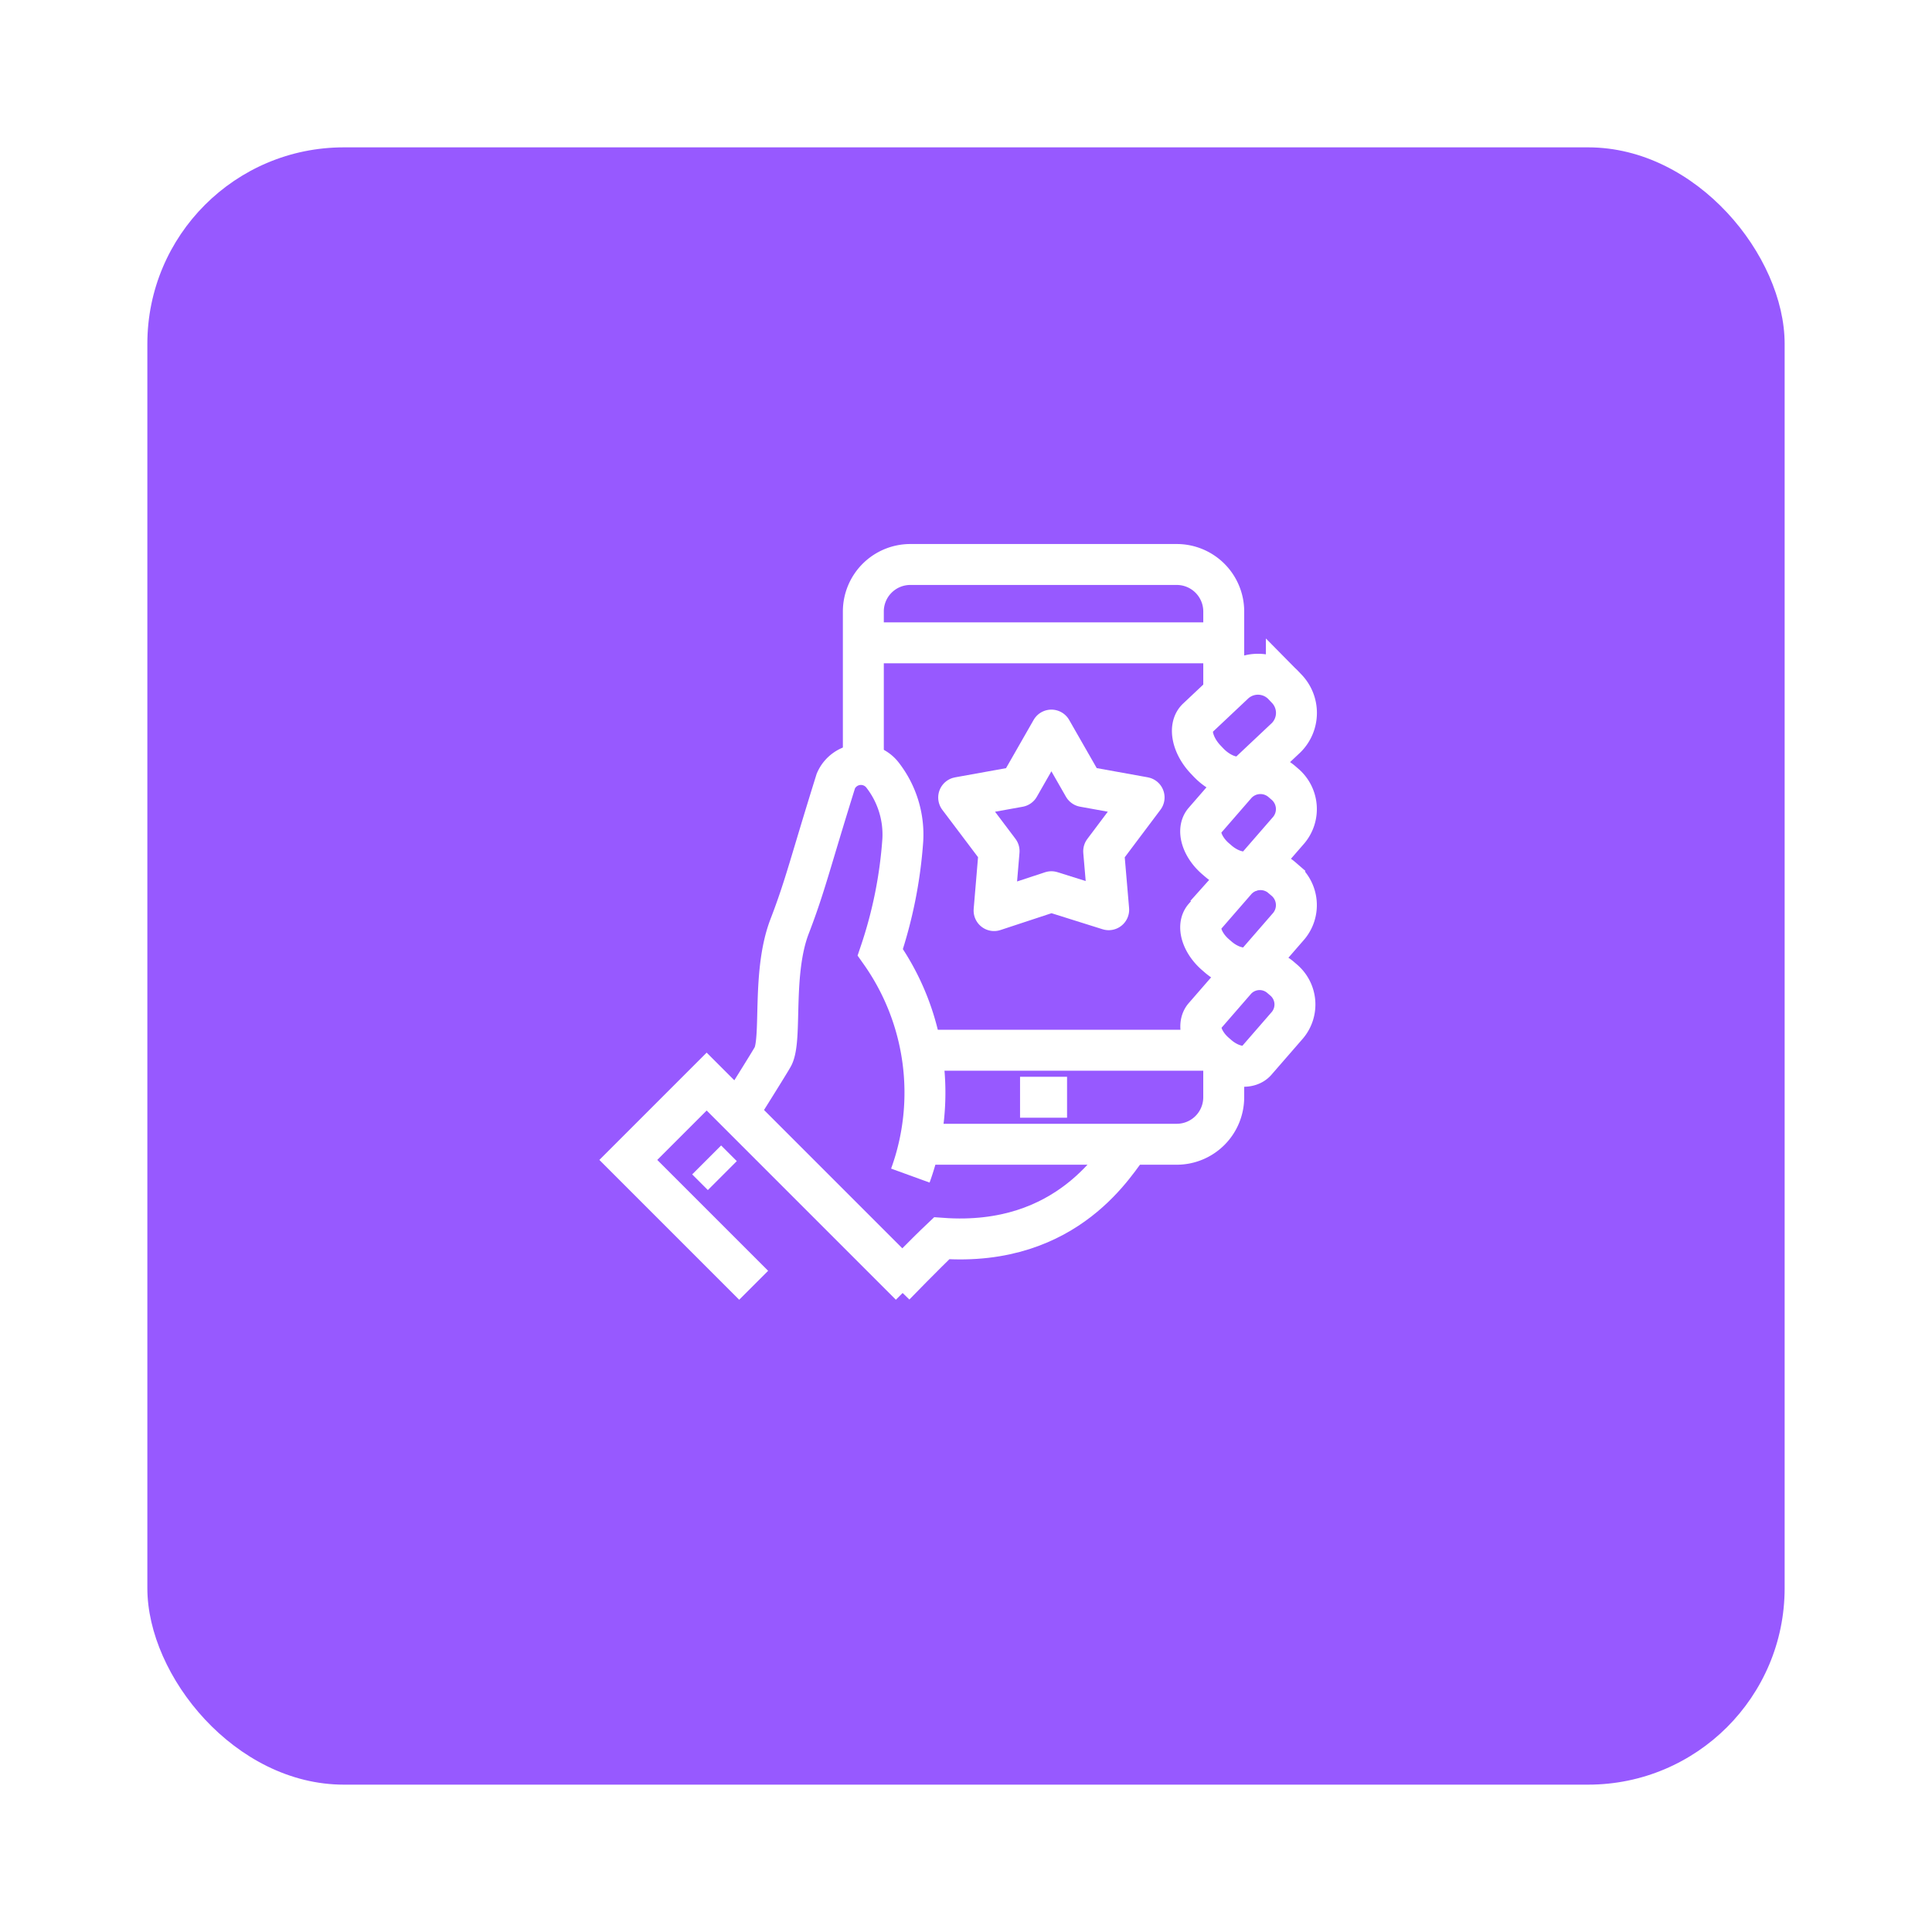 <svg xmlns="http://www.w3.org/2000/svg" xmlns:xlink="http://www.w3.org/1999/xlink" width="118" height="118" viewBox="0 0 118 118">
  <defs>
    <filter id="Rectangle" x="0" y="0" width="118" height="118" filterUnits="userSpaceOnUse">
      <feOffset dy="3" input="SourceAlpha"/>
      <feGaussianBlur stdDeviation="3" result="blur"/>
      <feFlood flood-opacity="0.161"/>
      <feComposite operator="in" in2="blur"/>
      <feComposite in="SourceGraphic"/>
    </filter>
  </defs>
  <g id="Group_28165" data-name="Group 28165" transform="translate(-95 -321)">
    <g transform="matrix(1, 0, 0, 1, 95, 321)" filter="url(#Rectangle)">
      <rect id="Rectangle-2" data-name="Rectangle" width="100" height="100" rx="12" transform="translate(9 6)" fill="#9759ff"/>
    </g>
    <g id="Group_27989" data-name="Group 27989" transform="translate(129 352)">
      <g id="Group_27987" data-name="Group 27987">
        <g id="Group_27982" data-name="Group 27982">
          <rect id="Rectangle_3983" data-name="Rectangle 3983" width="50" height="50" fill="none"/>
          <g id="Group_28166" data-name="Group 28166" transform="translate(4.375 3.477)">
            <path id="Path_6507" data-name="Path 6507" d="M167.969,221.382l-.16-.169c-.824-.868-1.058-2-.521-2.506l2.29-2.157a2.135,2.135,0,0,1,3,.147l.161.169a2.135,2.135,0,0,1-.008,3.008l-2.291,2.157C169.907,222.542,168.793,222.25,167.969,221.382Z" transform="translate(-132.547 -209.301)" fill="none" stroke="#fff" stroke-miterlimit="10" stroke-width="2.5"/>
            <path id="Path_6508" data-name="Path 6508" d="M148,254.613s1.862-1.919,2.871-2.871c7.8.571,10.705-4.832,11.484-5.742" transform="translate(-131.731 -210.59)" fill="none" stroke="#fff" stroke-miterlimit="10" stroke-width="2.5"/>
            <path id="Path_6509" data-name="Path 6509" d="M168.588,240.105l-.161-.14c-.827-.713-1.134-1.724-.684-2.245l1.92-2.209a1.963,1.963,0,0,1,2.764-.165l.162.139a1.964,1.964,0,0,1,.241,2.758l-1.92,2.209C170.459,240.974,169.415,240.818,168.588,240.105Z" transform="translate(-132.57 -210.111)" fill="none" stroke="#fff" stroke-miterlimit="10" stroke-width="2.5"/>
            <path id="Path_6510" data-name="Path 6510" d="M148.527,246.873a14.842,14.842,0,0,0-1.835-13.639,27.378,27.378,0,0,0,1.374-6.851,5.918,5.918,0,0,0-1.237-3.971,1.669,1.669,0,0,0-2.85.354c-1.566,5.008-1.859,6.371-2.826,8.885-1.083,2.814-.463,6.76-1,7.915-.107.231-2.152,3.48-2.152,3.48" transform="translate(-131.301 -209.549)" fill="none" stroke="#fff" stroke-miterlimit="10" stroke-width="2.5"/>
            <path id="Path_6511" data-name="Path 6511" d="M168.6,233.814l-.164-.142c-.84-.725-1.154-1.753-.7-2.284l1.953-2.247a2,2,0,0,1,2.812-.168l.164.142a2,2,0,0,1,.246,2.807l-1.952,2.246C170.506,234.7,169.443,234.54,168.6,233.814Z" transform="translate(-132.57 -209.837)" fill="none" stroke="#fff" stroke-miterlimit="10" stroke-width="2.5"/>
            <path id="Path_6512" data-name="Path 6512" d="M168.6,227.685l-.164-.141c-.841-.725-1.154-1.754-.7-2.285l1.952-2.247a2,2,0,0,1,2.813-.167l.164.141a2,2,0,0,1,.246,2.807l-1.953,2.247C170.505,228.571,169.443,228.411,168.6,227.685Z" transform="translate(-132.57 -209.574)" fill="none" stroke="#fff" stroke-miterlimit="10" stroke-width="2.5"/>
            <line id="Line_47" data-name="Line 47" x2="2.871" transform="translate(23.926 32.539)" fill="none" stroke="#fff" stroke-miterlimit="10" stroke-width="2.5"/>
            <path id="Path_6513" data-name="Path 6513" d="M168.012,216.656v-4.785A2.871,2.871,0,0,0,165.14,209H148.871A2.87,2.87,0,0,0,146,211.87v9.571" transform="translate(-131.645 -209)" fill="none" stroke="#fff" stroke-miterlimit="10" stroke-width="2.5"/>
            <path id="Path_6514" data-name="Path 6514" d="M149,245.785h16.269a2.871,2.871,0,0,0,2.871-2.871h0V241" transform="translate(-131.774 -210.375)" fill="none" stroke="#fff" stroke-miterlimit="10" stroke-width="2.5"/>
            <path id="Path_6515" data-name="Path 6515" d="M148.226,254.441,135.785,242,131,246.785l7.656,7.656" transform="translate(-131 -210.418)" fill="none" stroke="#fff" stroke-miterlimit="10" stroke-width="2.5"/>
            <line id="Line_48" data-name="Line 48" x2="0.957" y2="0.957" transform="translate(4.785 36.367)" fill="none" stroke="#fff" stroke-miterlimit="10" stroke-width="2.5"/>
            <line id="Line_49" data-name="Line 49" x2="17.226" transform="translate(18.183 29.668)" fill="none" stroke="#fff" stroke-miterlimit="10" stroke-width="2.5"/>
            <line id="Line_50" data-name="Line 50" x2="22.012" transform="translate(14.355 4.785)" fill="none" stroke="#fff" stroke-miterlimit="10" stroke-width="2.5"/>
            <path id="Path_6516" data-name="Path 6516" d="M157.746,219.568l1.974,3.449,3.689.666-2.469,3.286.306,3.571-3.5-1.1-3.5,1.153.306-3.633-2.469-3.274,3.689-.666Z" transform="translate(-131.906 -209.454)" fill="none" stroke="#fff" stroke-linejoin="round" stroke-width="2.5"/>
          </g>
        </g>
      </g>
    </g>
  </g>
</svg>
